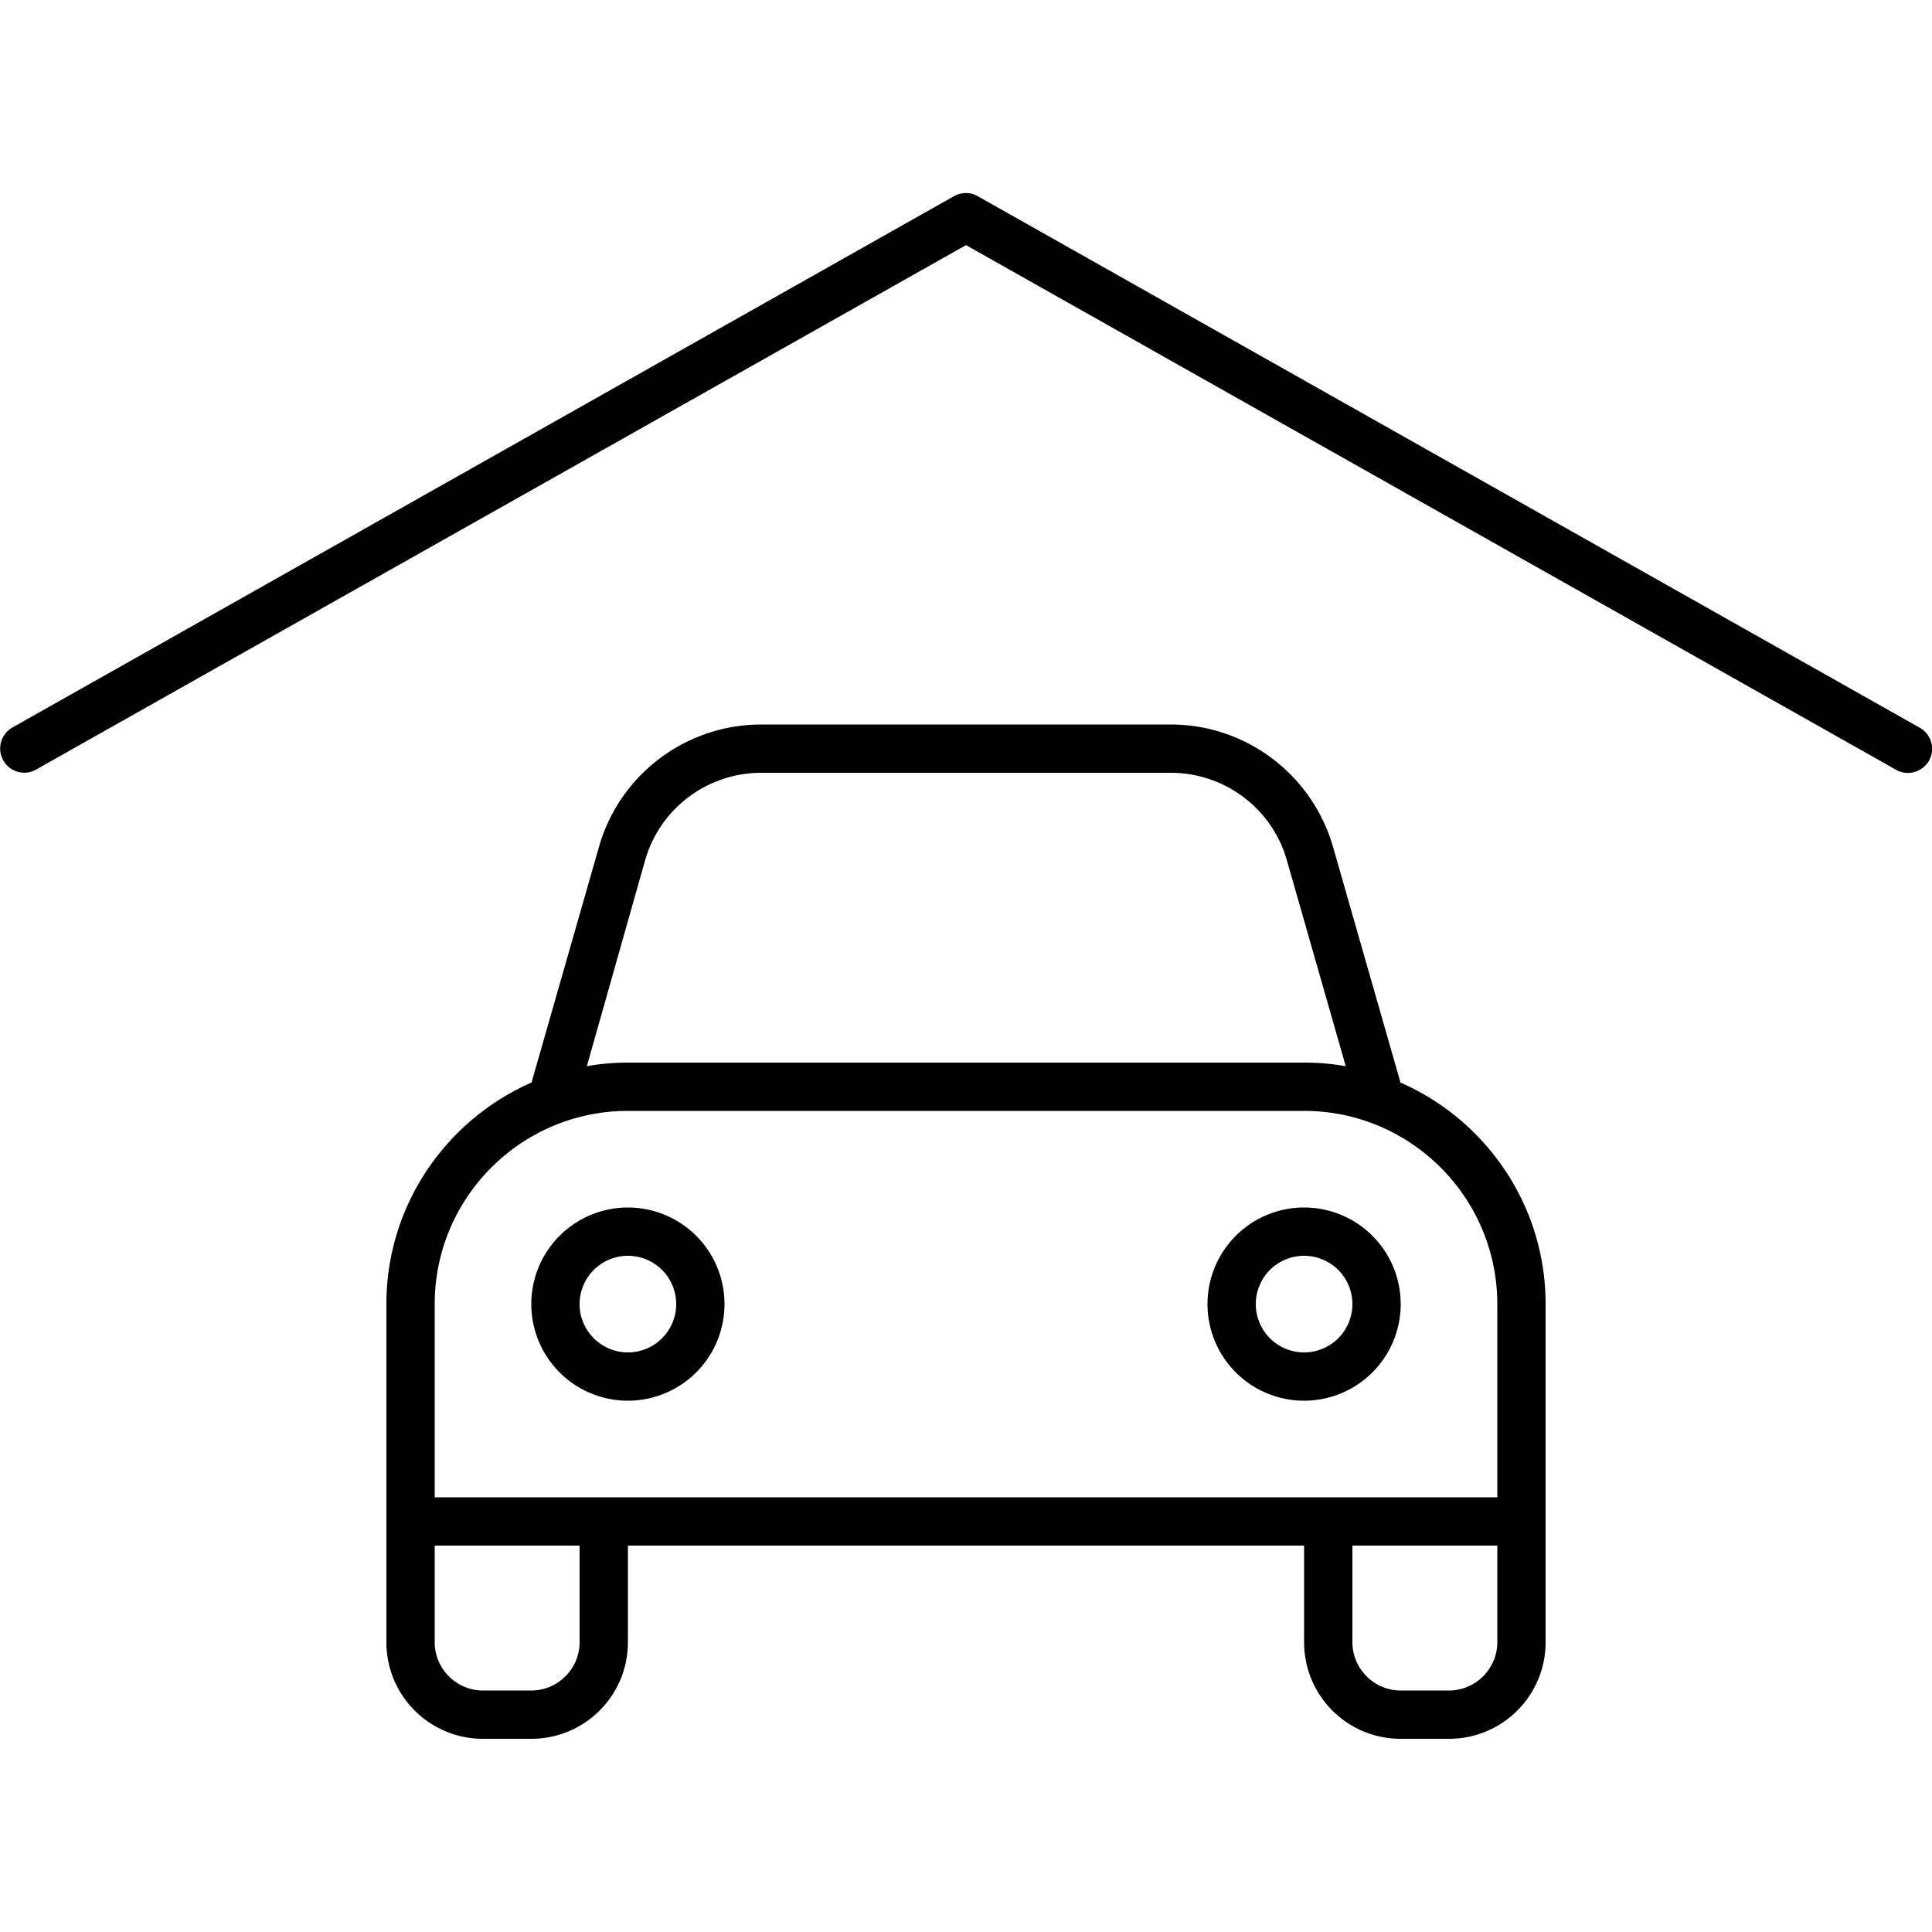 <svg xmlns="http://www.w3.org/2000/svg" width="24" height="24" viewBox="0 0 640 512">
    <path d="M323.9 1c-2.4-1.4-5.4-1.4-7.9 0L4.1 177c-3.8 2.2-5.2 7-3 10.9s7.1 5.2 10.9 3L320 17.2 628.1 191c3.8 2.2 8.7 .8 10.9-3s.8-8.7-3-10.9L323.9 1zM252.2 192l135.6 0c17.9 0 33.6 11.8 38.5 29l19.5 68.2c-4.5-.8-9-1.2-13.7-1.2l-224 0c-4.7 0-9.3 .4-13.7 1.2L213.7 221c4.9-17.2 20.6-29 38.5-29zM176.3 293.8l-.2 .8C147.8 307 128 335.2 128 368l0 64 0 16 0 32c0 17.7 14.3 32 32 32l16 0c17.7 0 32-14.3 32-32l0-32 224 0 0 32c0 17.7 14.3 32 32 32l16 0c17.7 0 32-14.3 32-32l0-32 0-16 0-64c0-32.8-19.8-61-48.1-73.4l-.2-.8-22.1-77.2c-6.9-24-28.8-40.6-53.8-40.6l-135.6 0c-25 0-47 16.6-53.8 40.6l-22.1 77.2zM448 432l-16 0-224 0-16 0-48 0 0-64c0-35.3 28.7-64 64-64l224 0c35.3 0 64 28.7 64 64l0 64-48 0zm0 48l0-32 48 0 0 32c0 8.8-7.2 16-16 16l-16 0c-8.8 0-16-7.2-16-16zM192 448l0 32c0 8.8-7.2 16-16 16l-16 0c-8.8 0-16-7.2-16-16l0-32 48 0zm32-80a16 16 0 1 1 -32 0 16 16 0 1 1 32 0zm-16-32a32 32 0 1 0 0 64 32 32 0 1 0 0-64zm224 48a16 16 0 1 1 0-32 16 16 0 1 1 0 32zm-32-16a32 32 0 1 0 64 0 32 32 0 1 0 -64 0z"/>
</svg>